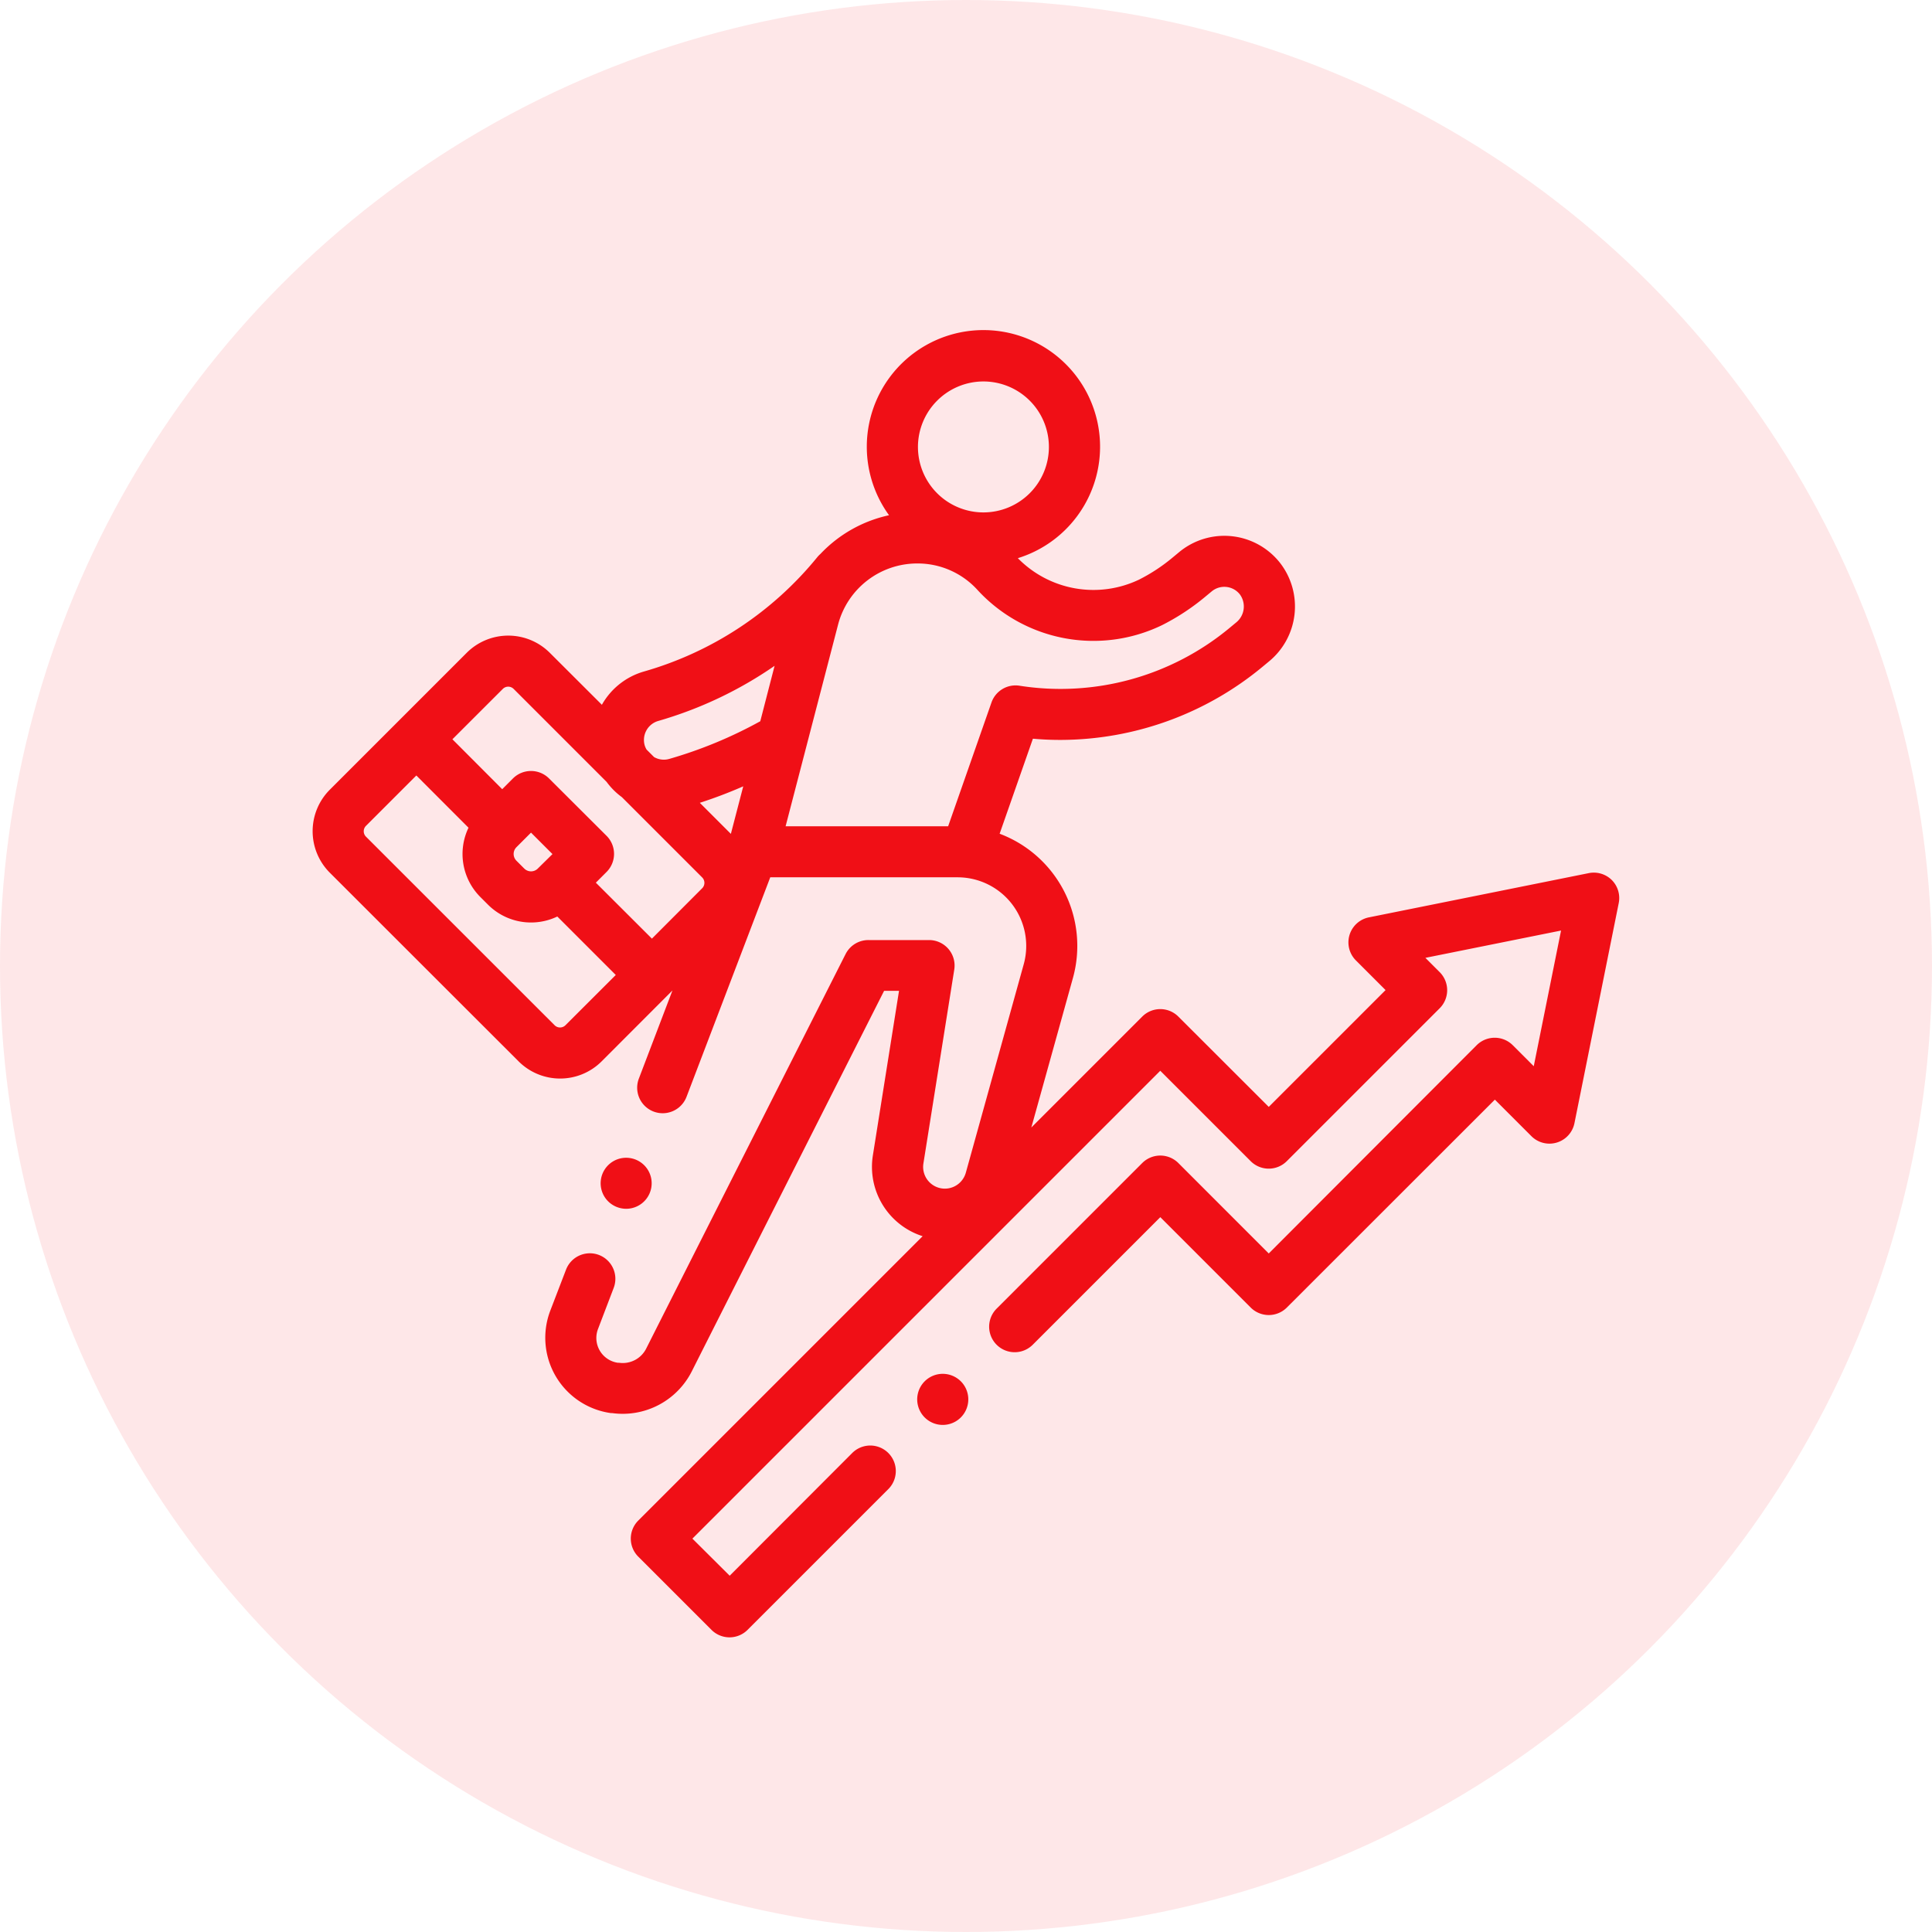 <svg xmlns="http://www.w3.org/2000/svg" width="54" height="54" viewBox="0 0 54 54"><defs><style>.a,.b{fill:#f00f16;}.a{opacity:0.1;}</style></defs><g transform="translate(-640 -989)"><circle class="a" cx="27" cy="27" r="27" transform="translate(640 989)"/><g transform="translate(648.738 998.235)"><path class="b" d="M36.357,15.364a.714.714,0,0,0-.645-.195l-6.148,1.237a.713.713,0,0,0-.364,1.2l.832.832-3.265,3.265L24.24,19.179a.713.713,0,0,0-1.009,0l-3.1,3.1,1.163-4.18a3.35,3.35,0,0,0-2.049-4.031l.93-2.656c.257.023.513.034.766.034A8.87,8.87,0,0,0,26.595,9.4l.17-.141a1.987,1.987,0,0,0,.326-2.75A1.979,1.979,0,0,0,24.259,6.2l-.193.16a4.913,4.913,0,0,1-.925.606,2.958,2.958,0,0,1-3.387-.6,3.26,3.26,0,1,0-3.6-1.2,3.717,3.717,0,0,0-1.918,1.082.713.713,0,0,0-.084.086,9.678,9.678,0,0,1-4.849,3.2,1.973,1.973,0,0,0-1.175.93L6.671,9.01a1.643,1.643,0,0,0-2.32,0L2.437,10.924h0L.524,12.837a1.641,1.641,0,0,0,0,2.321L5.8,20.43a1.641,1.641,0,0,0,2.321,0L10.1,18.449l-.939,2.464a.713.713,0,1,0,1.333.508l2.34-6.135H18.07a1.918,1.918,0,0,1,1.848,2.432L18.3,23.543a.61.61,0,0,1-.586.445.608.608,0,0,1-.6-.7l.863-5.423a.713.713,0,0,0-.7-.825H15.577a.713.713,0,0,0-.637.391c-.042.082-4.181,8.267-5.576,11.032a.733.733,0,0,1-.754.392l-.034,0a.7.7,0,0,1-.558-.94l.44-1.153a.713.713,0,1,0-1.333-.508L6.685,27.4a2.125,2.125,0,0,0,1.7,2.862l.034,0a2.164,2.164,0,0,0,2.22-1.164c1.218-2.416,4.532-8.968,5.377-10.639h.417l-.731,4.6a2.034,2.034,0,0,0,1.391,2.258L9.145,33.265a.713.713,0,0,0,0,1.009l2.046,2.046a.713.713,0,0,0,1.009,0l3.934-3.934a.713.713,0,1,0-1.009-1.009L11.7,34.807,10.658,33.77,23.735,20.693l2.527,2.527a.713.713,0,0,0,1.009,0l4.274-4.274a.714.714,0,0,0,0-1.009l-.4-.4,3.792-.763-.763,3.792-.587-.587a.714.714,0,0,0-1.009,0L26.767,25.8,24.24,23.272a.714.714,0,0,0-1.009,0l-4.07,4.07a.713.713,0,0,0,1.009,1.009l3.566-3.566,2.527,2.527a.714.714,0,0,0,1.009,0L33.087,21.5l1.024,1.024a.713.713,0,0,0,1.2-.364l1.237-6.148A.714.714,0,0,0,36.357,15.364ZM18.792,1.427a1.83,1.83,0,1,1-1.83,1.83A1.832,1.832,0,0,1,18.792,1.427ZM11.733,14.072l-.868-.868q.619-.2,1.214-.461ZM9.325,11.6a.553.553,0,0,1,.378-.684,11.128,11.128,0,0,0,3.252-1.541l-.4,1.549a12.3,12.3,0,0,1-2.544,1.053l-.051.012a.548.548,0,0,1-.374-.064l-.209-.209A.543.543,0,0,1,9.325,11.6ZM5.36,10.019a.214.214,0,0,1,.3,0l2.6,2.6a1.961,1.961,0,0,0,.426.426l2.246,2.246a.214.214,0,0,1,0,.3L9.526,17,7.959,15.436l.3-.3a.714.714,0,0,0,0-1.009L6.651,12.523a.714.714,0,0,0-1.009,0l-.3.3L3.95,11.428Zm.977,5.022a.268.268,0,0,1-.379,0h0l-.218-.218a.268.268,0,0,1,0-.379l.407-.407.6.6Zm.771,4.381a.214.214,0,0,1-.3,0L1.533,14.149a.214.214,0,0,1,0-.3l1.409-1.409L4.4,13.9a1.7,1.7,0,0,0,.329,1.935l.218.218h0a1.7,1.7,0,0,0,1.935.329l1.634,1.634ZM17.3,13.859H13.263l1.466-5.634a2.287,2.287,0,0,1,2.213-1.711,2.261,2.261,0,0,1,1.675.73,4.4,4.4,0,0,0,5.168.994,6.334,6.334,0,0,0,1.194-.783l.193-.16a.552.552,0,0,1,.791.088.573.573,0,0,1-.108.781l-.17.141A7.4,7.4,0,0,1,19.8,9.931a.713.713,0,0,0-.783.469l-1.211,3.459Z" transform="translate(-0.043)"/><path class="b" d="M237.709,408.8a.714.714,0,1,0,.5.209A.719.719,0,0,0,237.709,408.8Z" transform="translate(-220.092 -379.636)"/><path class="b" d="M113.6,325.567a.713.713,0,1,0-.505-.209A.719.719,0,0,0,113.6,325.567Z" transform="translate(-104.836 -301.016)"/></g></g></svg>